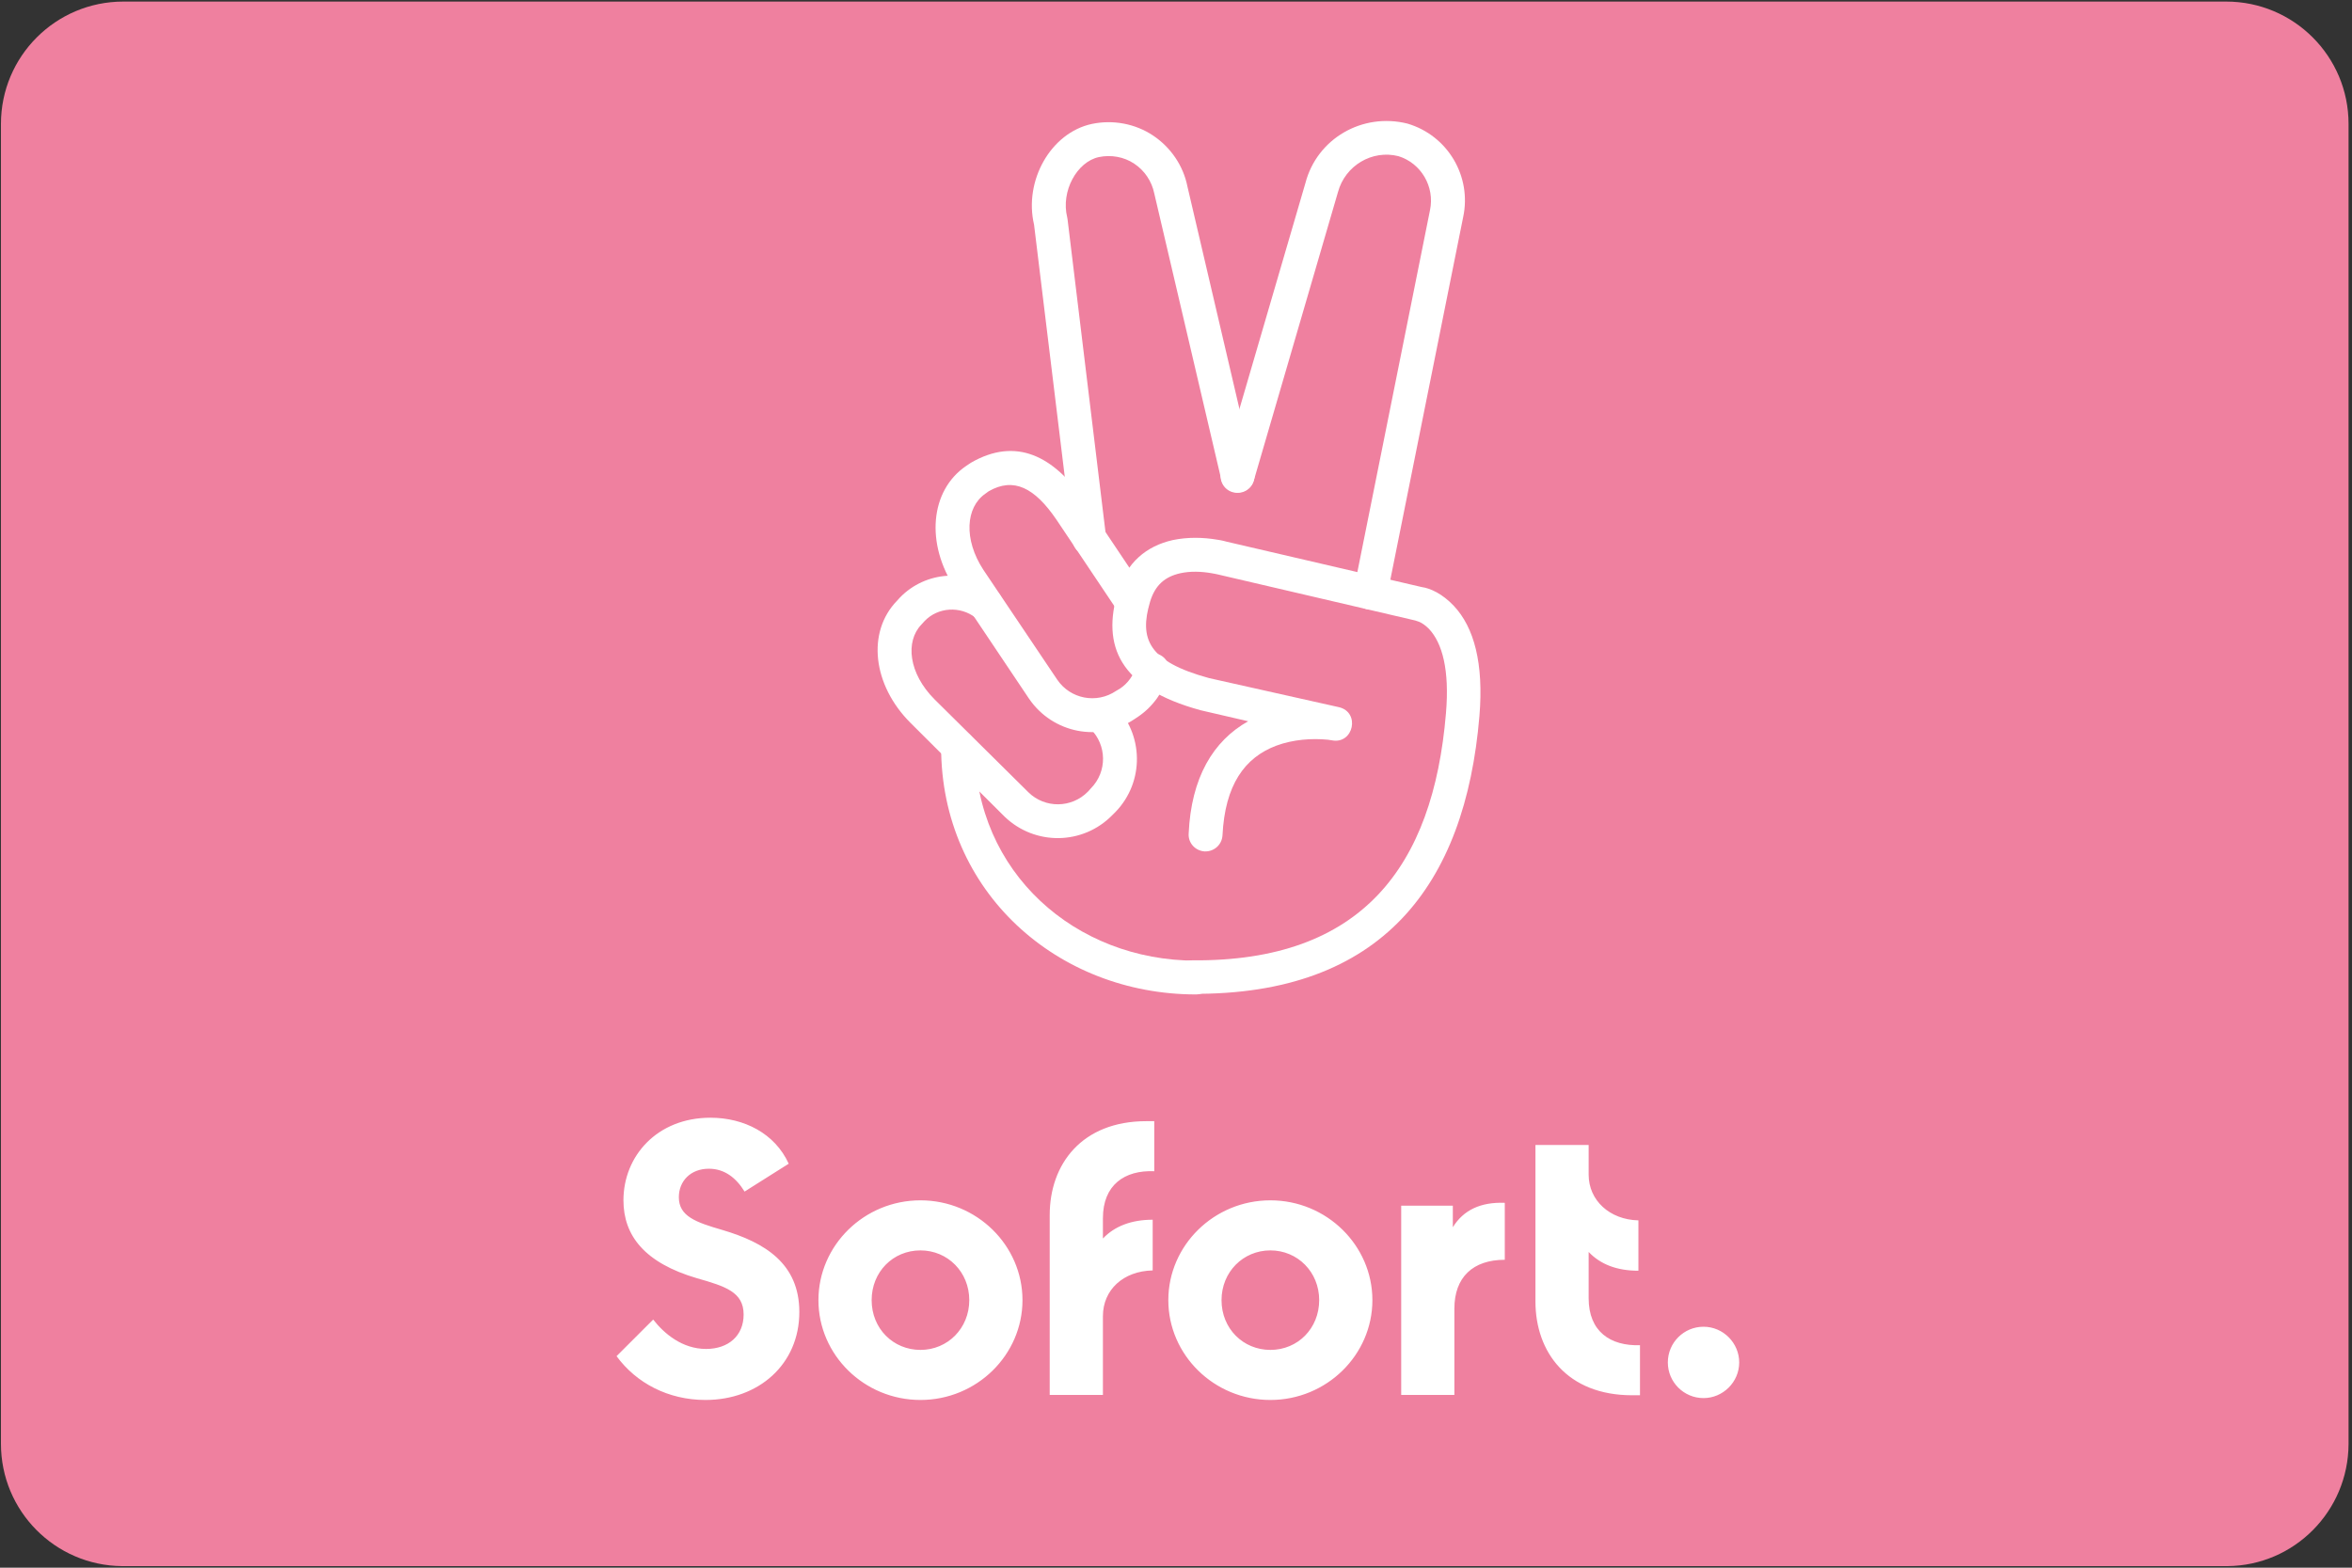 <svg width="114" height="76" viewBox="0 0 114 76" fill="none" xmlns="http://www.w3.org/2000/svg"><rect x="0" y="0" width="114" height="76" fill="#333333" stroke="none"/><g id="Sofort" clip-path="url(#clip0_2757_247935)"><g id="Group"><path id="Vector" d="M107.963 75.924H5.916C2.67 75.894 0.046 73.254 0.046 69.993V6.007C0.046 2.731 2.7 0.076 5.977 0.076H107.902C111.178 0.076 113.833 2.731 113.833 6.007V70.008C113.818 73.254 111.209 75.894 107.963 75.924Z" fill="#EF809F"/><path id="Vector_2" d="M34.193 67.869C36.771 67.869 38.743 66.14 38.743 63.606C38.743 61.255 37.075 60.239 35.027 59.632C33.722 59.253 32.903 58.965 32.903 58.039C32.903 57.266 33.464 56.659 34.359 56.659C35.118 56.659 35.679 57.099 36.089 57.766L38.228 56.416C37.56 54.944 36.058 54.186 34.435 54.186C31.856 54.186 30.218 56.037 30.218 58.191C30.218 59.905 31.25 61.225 33.783 61.968C35.163 62.362 36.043 62.636 36.043 63.728C36.043 64.759 35.3 65.396 34.223 65.396C33.07 65.396 32.19 64.653 31.659 63.971L29.884 65.745C30.84 67.05 32.387 67.869 34.193 67.869ZM44.614 67.869C41.883 67.869 39.669 65.685 39.669 63.03C39.669 60.375 41.883 58.191 44.614 58.191C47.345 58.191 49.559 60.375 49.559 63.03C49.559 65.685 47.345 67.869 44.614 67.869ZM44.614 65.442C45.934 65.442 46.98 64.395 46.98 63.03C46.98 61.665 45.934 60.618 44.614 60.618C43.279 60.618 42.248 61.665 42.248 63.03C42.248 64.41 43.294 65.442 44.614 65.442ZM55.946 56.78V54.353H55.566C52.426 54.353 50.879 56.446 50.879 58.904V67.626H53.458V63.804C53.458 62.529 54.444 61.619 55.87 61.589V59.131C54.853 59.131 54.034 59.435 53.458 60.041V59.056C53.458 57.447 54.505 56.719 55.946 56.78ZM61.574 67.869C58.843 67.869 56.628 65.685 56.628 63.03C56.628 60.375 58.843 58.191 61.574 58.191C64.304 58.191 66.519 60.375 66.519 63.03C66.519 65.685 64.304 67.869 61.574 67.869ZM61.574 65.442C62.909 65.442 63.94 64.395 63.94 63.03C63.94 61.665 62.894 60.618 61.574 60.618C60.254 60.618 59.207 61.665 59.207 63.03C59.207 64.41 60.254 65.442 61.574 65.442ZM70.418 59.495V58.449H67.915V67.626H70.493V63.44C70.493 61.923 71.388 61.073 72.936 61.073V58.312C71.768 58.267 70.933 58.661 70.418 59.495ZM77.001 62.939V60.694C77.578 61.301 78.382 61.604 79.413 61.604V59.162C78.018 59.131 77.001 58.191 77.001 56.947V55.506H74.422V63.091C74.422 65.548 75.954 67.641 79.11 67.641H79.489V65.214C78.048 65.26 77.001 64.547 77.001 62.939ZM82.569 67.778C83.509 67.778 84.298 67.004 84.298 66.049C84.298 65.108 83.524 64.319 82.569 64.319C81.613 64.319 80.839 65.093 80.839 66.049C80.839 67.004 81.613 67.778 82.569 67.778Z" fill="white"/><path id="Vector_3" d="M52.851 35.33C53.655 36.119 53.67 37.408 52.881 38.212L52.73 38.379C51.941 39.183 50.651 39.198 49.847 38.41L45.297 33.904C44.038 32.645 43.871 31.098 44.659 30.279L44.811 30.112C45.463 29.429 46.541 29.369 47.284 29.945C47.633 30.218 48.148 30.157 48.437 29.808C48.71 29.459 48.649 28.944 48.3 28.655C46.889 27.548 44.872 27.685 43.628 28.959L43.476 29.126C42.005 30.643 42.293 33.206 44.129 35.042L48.695 39.593C50.166 41.004 52.487 40.973 53.913 39.517L54.08 39.35C55.475 37.894 55.445 35.588 54.004 34.162C53.685 33.843 53.17 33.843 52.851 34.177C52.517 34.496 52.517 35.012 52.851 35.33ZM50.12 10.892L51.986 26.213C52.032 26.653 52.441 26.987 52.897 26.926C53.337 26.881 53.67 26.471 53.609 26.016L51.744 10.634L51.728 10.543C51.41 9.269 52.199 7.843 53.261 7.615C53.852 7.494 54.474 7.6 54.975 7.934C55.475 8.267 55.824 8.783 55.946 9.375L59.192 23.24C59.298 23.68 59.738 23.953 60.178 23.847C60.618 23.741 60.891 23.301 60.785 22.861L57.554 9.041C57.356 8.04 56.75 7.145 55.885 6.568C55.02 5.992 53.943 5.795 52.927 6.007C50.925 6.432 49.62 8.768 50.12 10.892Z" fill="white"/><path id="Vector_4" d="M67.232 28.883L70.918 10.528C71.343 8.556 70.175 6.568 68.218 5.992C66.034 5.446 63.834 6.72 63.273 8.874L59.192 22.846C59.071 23.285 59.313 23.741 59.753 23.862C60.193 23.983 60.648 23.741 60.77 23.301L64.85 9.314C65.199 8.025 66.504 7.251 67.778 7.57C68.87 7.903 69.553 9.041 69.31 10.194L65.624 28.564C65.533 29.004 65.821 29.444 66.261 29.535C66.716 29.611 67.156 29.323 67.232 28.883ZM57.963 46.571C52.123 46.571 47.254 42.293 47.254 36.21C47.254 35.755 46.889 35.391 46.434 35.391C45.979 35.391 45.615 35.755 45.615 36.21C45.615 43.249 51.273 48.209 57.963 48.209C58.418 48.209 58.782 47.845 58.782 47.39C58.782 46.935 58.418 46.571 57.963 46.571ZM55.081 32.266C54.96 32.721 54.671 33.13 54.277 33.388L54.095 33.495C53.154 34.132 51.88 33.889 51.243 32.949L47.663 27.624C46.692 26.137 46.814 24.59 47.754 23.938L47.921 23.816C49.135 23.119 50.151 23.649 51.198 25.182L54.186 29.642C54.444 30.021 54.944 30.112 55.324 29.869C55.703 29.626 55.794 29.11 55.551 28.731L52.563 24.271C51.076 22.117 49.256 21.162 47.056 22.436L46.829 22.588C45.069 23.786 44.857 26.365 46.298 28.534L49.878 33.874C51.031 35.558 53.306 35.998 54.99 34.86L55.172 34.739C55.885 34.253 56.401 33.525 56.644 32.691C56.765 32.251 56.507 31.811 56.067 31.689C55.642 31.568 55.202 31.826 55.081 32.266Z" fill="white"/><path id="Vector_5" d="M60.497 34.966C58.798 35.922 57.736 37.697 57.614 40.412C57.584 40.867 57.933 41.246 58.388 41.276C58.843 41.292 59.222 40.958 59.253 40.503C59.374 38.045 60.33 36.726 61.862 36.149C62.681 35.846 63.576 35.785 64.365 35.861L64.562 35.891C65.609 36.089 65.942 34.526 64.896 34.283L58.6 32.873C55.657 32.069 55.202 30.976 55.748 29.156C55.991 28.367 56.462 27.958 57.205 27.791C57.69 27.684 58.221 27.7 58.737 27.791C58.889 27.821 58.995 27.836 59.04 27.851L68.597 30.081L68.779 30.142C68.931 30.203 69.098 30.324 69.265 30.491C69.902 31.174 70.266 32.463 70.084 34.587C69.462 42.02 66.003 46.631 57.781 46.556C57.326 46.556 56.962 46.92 56.962 47.36C56.962 47.815 57.326 48.179 57.766 48.179C66.989 48.255 71.024 42.9 71.707 34.708C71.919 32.16 71.449 30.415 70.463 29.368C69.917 28.792 69.341 28.519 68.901 28.458L59.45 26.259C59.389 26.243 59.237 26.198 59.025 26.168C58.312 26.046 57.569 26.031 56.841 26.183C55.566 26.471 54.596 27.275 54.186 28.671C53.397 31.295 54.231 33.358 58.206 34.435L60.497 34.966Z" fill="white"/></g></g><defs><clipPath id="clip0_2757_247935"><rect width="113.924" height="76" fill="white"/></clipPath></defs></svg>